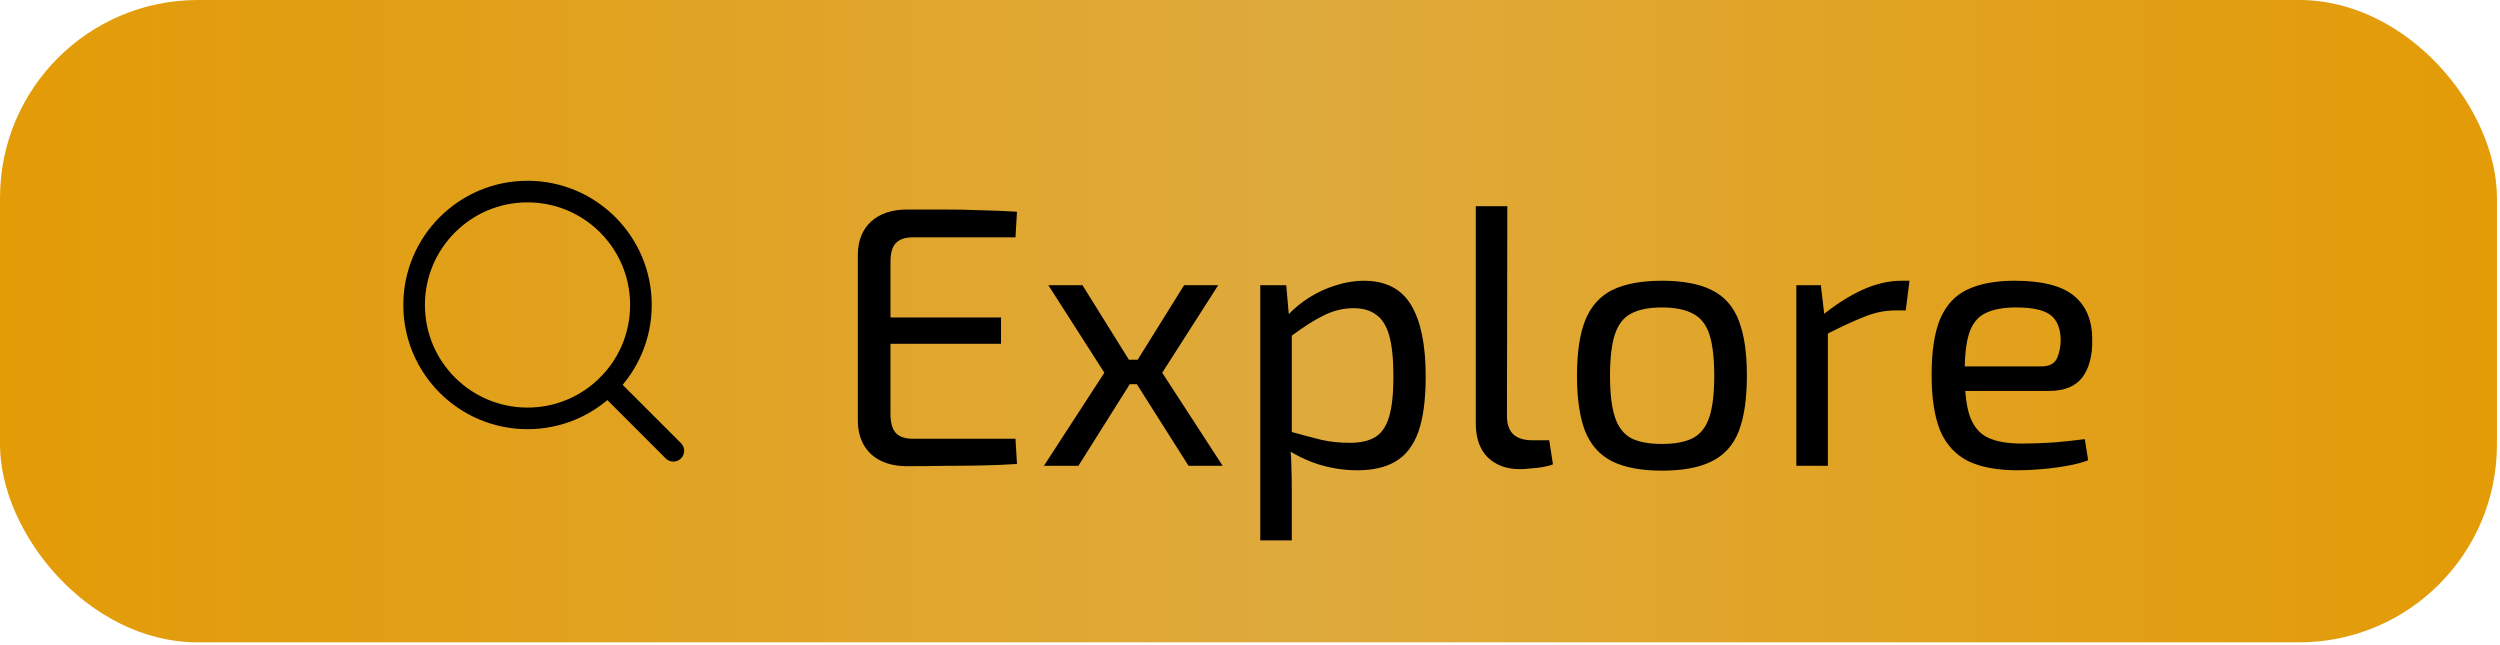 <svg width="337" height="87" viewBox="0 0 337 87" fill="none" xmlns="http://www.w3.org/2000/svg">
<rect width="336.588" height="86.588" rx="26.667" fill="url(#paint0_linear_24_634)"/>
<path d="M71.11 56.397C79.553 56.397 86.397 49.553 86.397 41.11C86.397 32.668 79.553 25.823 71.11 25.823C62.667 25.823 55.823 32.668 55.823 41.11C55.823 49.553 62.667 56.397 71.11 56.397Z" stroke="black" stroke-width="2.912" stroke-linecap="round" stroke-linejoin="round"/>
<path d="M81.92 51.92L90.765 60.765" stroke="black" stroke-width="2.912" stroke-linecap="round" stroke-linejoin="round"/>
<path d="M122.288 28.244C123.955 28.244 125.622 28.244 127.288 28.244C128.988 28.244 130.655 28.277 132.288 28.344C133.955 28.378 135.555 28.444 137.088 28.544L136.888 31.994H123.038C122.005 31.994 121.238 32.261 120.738 32.794C120.272 33.294 120.038 34.127 120.038 35.294V55.794C120.038 56.961 120.272 57.811 120.738 58.344C121.238 58.877 122.005 59.144 123.038 59.144H136.888L137.088 62.544C135.555 62.644 133.955 62.711 132.288 62.744C130.655 62.778 128.988 62.794 127.288 62.794C125.622 62.828 123.955 62.844 122.288 62.844C120.255 62.844 118.638 62.311 117.438 61.244C116.272 60.144 115.672 58.678 115.638 56.844V34.244C115.672 32.377 116.272 30.911 117.438 29.844C118.638 28.777 120.255 28.244 122.288 28.244ZM116.538 42.794H134.938V46.344H116.538V42.794ZM164.217 38.444L156.667 50.244L164.817 62.794H160.217L152.267 50.244L159.617 38.444H164.217ZM145.917 38.444L153.267 50.244L145.367 62.794H140.717L148.867 50.244L141.317 38.444H145.917ZM155.417 48.494V51.794H150.167V48.494H155.417ZM183.833 37.844C186.799 37.844 188.933 38.944 190.233 41.144C191.533 43.311 192.183 46.511 192.183 50.744C192.183 53.877 191.849 56.377 191.183 58.244C190.516 60.078 189.499 61.394 188.133 62.194C186.799 62.994 185.083 63.394 182.983 63.394C181.383 63.394 179.799 63.178 178.233 62.744C176.699 62.311 175.199 61.644 173.733 60.744L173.983 58.194C175.549 58.627 176.933 58.994 178.133 59.294C179.333 59.561 180.599 59.694 181.933 59.694C183.366 59.694 184.499 59.444 185.333 58.944C186.199 58.444 186.833 57.544 187.233 56.244C187.633 54.944 187.833 53.111 187.833 50.744C187.833 48.444 187.649 46.627 187.283 45.294C186.916 43.961 186.333 43.011 185.533 42.444C184.766 41.844 183.733 41.544 182.433 41.544C181.099 41.544 179.783 41.861 178.483 42.494C177.183 43.127 175.666 44.094 173.933 45.394L173.533 42.544C174.433 41.578 175.449 40.744 176.583 40.044C177.716 39.344 178.899 38.811 180.133 38.444C181.399 38.044 182.633 37.844 183.833 37.844ZM173.383 38.444L173.833 43.494L174.133 44.144V59.744L173.933 60.344C174.033 61.278 174.083 62.178 174.083 63.044C174.116 63.911 174.133 64.828 174.133 65.794V72.844H169.883V38.444H173.383ZM203.187 27.794L203.137 56.094C203.137 57.161 203.42 57.977 203.987 58.544C204.587 59.078 205.42 59.344 206.487 59.344H208.837L209.337 62.594C209.037 62.727 208.603 62.844 208.037 62.944C207.503 63.044 206.937 63.111 206.337 63.144C205.77 63.211 205.287 63.244 204.887 63.244C203.087 63.244 201.637 62.711 200.537 61.644C199.47 60.578 198.937 59.044 198.937 57.044V27.794H203.187ZM224.03 37.844C226.83 37.844 229.064 38.261 230.73 39.094C232.43 39.928 233.647 41.294 234.38 43.194C235.114 45.061 235.48 47.544 235.48 50.644C235.48 53.744 235.114 56.244 234.38 58.144C233.647 60.011 232.43 61.361 230.73 62.194C229.064 63.028 226.83 63.444 224.03 63.444C221.264 63.444 219.03 63.028 217.33 62.194C215.664 61.361 214.447 60.011 213.68 58.144C212.947 56.244 212.58 53.744 212.58 50.644C212.58 47.544 212.947 45.061 213.68 43.194C214.447 41.294 215.664 39.928 217.33 39.094C219.03 38.261 221.264 37.844 224.03 37.844ZM224.03 41.444C222.264 41.444 220.864 41.727 219.83 42.294C218.83 42.828 218.114 43.761 217.68 45.094C217.247 46.428 217.03 48.278 217.03 50.644C217.03 53.011 217.247 54.861 217.68 56.194C218.114 57.528 218.83 58.477 219.83 59.044C220.864 59.578 222.264 59.844 224.03 59.844C225.797 59.844 227.197 59.578 228.23 59.044C229.264 58.477 229.997 57.528 230.43 56.194C230.864 54.861 231.08 53.011 231.08 50.644C231.08 48.278 230.864 46.428 230.43 45.094C229.997 43.761 229.264 42.828 228.23 42.294C227.197 41.727 225.797 41.444 224.03 41.444ZM245.448 38.444L245.998 43.094L246.398 43.844V62.794H242.148V38.444H245.448ZM257.398 37.844L256.898 41.844H255.498C254.065 41.844 252.632 42.144 251.198 42.744C249.765 43.311 248.015 44.127 245.948 45.194L245.598 42.544C247.398 41.078 249.198 39.928 250.998 39.094C252.832 38.261 254.598 37.844 256.298 37.844H257.398ZM271.582 37.844C275.249 37.844 277.899 38.511 279.532 39.844C281.199 41.178 282.032 43.161 282.032 45.794C282.065 47.961 281.615 49.661 280.682 50.894C279.749 52.094 278.265 52.694 276.232 52.694H262.032V49.394H275.132C276.232 49.394 276.949 49.028 277.282 48.294C277.615 47.528 277.782 46.694 277.782 45.794C277.749 44.227 277.282 43.111 276.382 42.444C275.482 41.778 273.949 41.444 271.782 41.444C270.015 41.444 268.615 41.711 267.582 42.244C266.582 42.744 265.865 43.644 265.432 44.944C265.032 46.211 264.832 47.994 264.832 50.294C264.832 52.894 265.082 54.877 265.582 56.244C266.115 57.611 266.949 58.544 268.082 59.044C269.215 59.544 270.715 59.794 272.582 59.794C273.882 59.794 275.299 59.744 276.832 59.644C278.399 59.511 279.799 59.361 281.032 59.194L281.482 62.044C280.715 62.344 279.765 62.594 278.632 62.794C277.532 62.994 276.382 63.144 275.182 63.244C274.015 63.344 272.965 63.394 272.032 63.394C269.232 63.394 266.982 62.977 265.282 62.144C263.582 61.278 262.332 59.911 261.532 58.044C260.765 56.144 260.382 53.644 260.382 50.544C260.382 47.344 260.765 44.828 261.532 42.994C262.332 41.127 263.549 39.811 265.182 39.044C266.849 38.244 268.982 37.844 271.582 37.844Z" fill="black"/>
<defs>
<linearGradient id="paint0_linear_24_634" x1="-2.48537e-06" y1="43.871" x2="336.588" y2="43.871" gradientUnits="userSpaceOnUse">
<stop stop-color="#E39B06"/>
<stop offset="0.522" stop-color="#DFAA3D"/>
<stop offset="1" stop-color="#E39B06"/>
</linearGradient>
</defs>
</svg>
